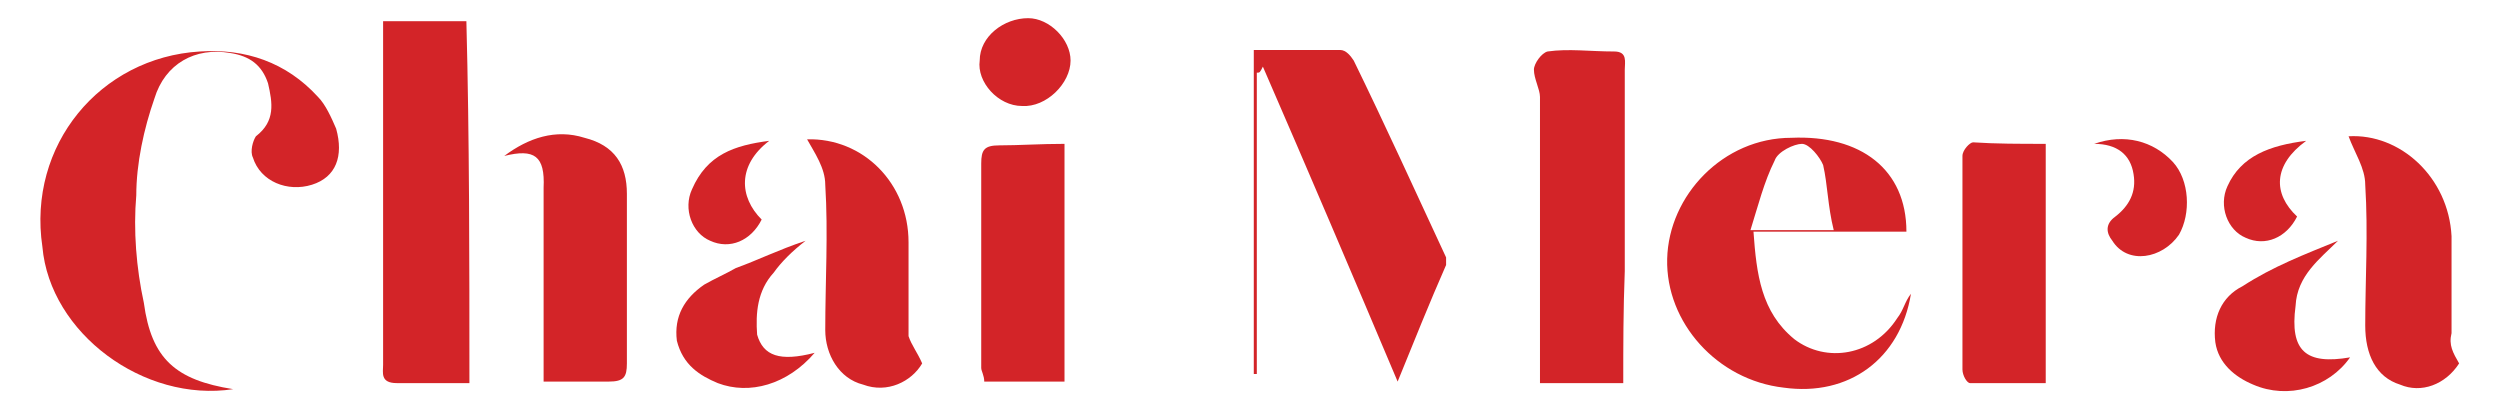 <?xml version="1.0" encoding="utf-8"?>
<!-- Generator: Adobe Illustrator 23.0.5, SVG Export Plug-In . SVG Version: 6.00 Build 0)  -->
<svg version="1.1" id="Layer_1" xmlns="http://www.w3.org/2000/svg" xmlns:xlink="http://www.w3.org/1999/xlink" x="0px" y="0px"
	 viewBox="0 0 165.1 26.3" style="enable-background:new 0 0 165.1 26.3;" xml:space="preserve">
<style type="text/css">
	.st0{display:none;fill:#D32428;}
	.st1{fill:#D32428;}
</style>
<g>
	<path class="st0" d="M172.2,32.9c-60.7,0-121.6,0-182.3,0c0-12.6,0-25.5,0-38.1c60.7,0,121.6,0,182.3,0
		C172.2,7.5,172.2,20.1,172.2,32.9z M15.4,25.7c-3.7-0.5-5.3-1.8-6.1-5.5c-0.4-2.3-0.5-4.8-0.5-7.1c0.2-2.1,0.5-4.3,1.2-6.4
		c0.9-2.3,2.7-3.2,4.8-3c1.4,0,2.5,0.7,2.7,2C17.8,6.8,18,8,16.8,9.1c-0.4,0.2-0.4,0.9-0.2,1.4c0.5,1.6,2.5,2.3,3.9,1.8
		c1.4-0.5,2.1-2,1.6-3.7c-0.4-0.7-0.7-1.4-1.2-2.1C18.7,3.9,16.2,3,13,3.2C6.6,3.8,1.8,9.6,2.5,16C3.3,21.9,9.5,26.5,15.4,25.7z
		 M31,25.3c0-8.2,0-16.2,0-24.2c-2,0-3.7,0-5.5,0c0,0.5,0,0.9,0,1.2c0,7.1,0,14.4,0,21.5c0,0.5-0.2,1.4,0.9,1.2
		C27.6,25.3,29.2,25.3,31,25.3z M83,4.8c0.2,0,0.2,0,0.4,0c2.8,6.8,5.9,13.7,8.9,20.8c1.2-2.8,2.3-5.2,3.2-7.7c0-0.2,0-0.5,0-0.5
		c-2-4.3-4.1-8.7-6.1-13c-0.2-0.4-0.5-0.7-0.9-0.7c-2,0-3.7,0-5.7,0c0,7.3,0,14.2,0,21.4H83C83,18.2,83,11.4,83,4.8z M107.2,25.3
		c0-2.5,0-4.8,0-7.3c0-4.4,0-8.9,0-13.3c0-0.5,0.2-1.2-0.7-1.2c-1.4,0-2.8,0-4.4,0c-0.4,0-0.7,0.7-0.9,1.2c0,0.5,0.4,1.2,0.4,1.8
		c0,5.7,0,11.6,0,17.3c0,0.5,0,0.9,0,1.6C103.5,25.3,105.2,25.3,107.2,25.3z M125.9,15.3c0-3.9-3-6.2-7.3-6.2
		c-4.4,0.2-8.2,3.7-8.2,8c-0.2,4.3,3.2,8,7.7,8.5c4.1,0.4,7.5-2.1,8.4-6.2c-0.4,0.5-0.5,1.1-0.9,1.6c-1.6,2.5-4.6,3.2-6.8,1.4
		c-2.3-1.8-2.7-4.4-2.7-7.1C119.1,15.3,122.5,15.3,125.9,15.3z M33.3,10.3c2.1-0.5,2.7,0,2.7,2.1c0,3.7,0,7.5,0,11.4
		c0,0.5,0,0.9,0,1.4c1.6,0,2.8,0,4.3,0c1.1,0,1.2-0.4,1.2-1.2c0-3.7,0-7.5,0-11.2c0-2-1.1-3.2-2.8-3.7C36.7,8.6,34.9,9.1,33.3,10.3z
		 M135.1,9.5c-1.8,0-3.4,0-5,0c-0.2,0-0.7,0.5-0.7,0.9c0,4.6,0,9.4,0,14.1c0,0.4,0.4,0.9,0.5,0.9c1.6,0,3.2,0,5,0
		C135.1,20,135.1,15,135.1,9.5z M70.3,9.5c-1.6,0-2.8,0-4.3,0c-1.1,0-1.2,0.4-1.2,1.2c0,4.4,0,9.1,0,13.5c0,0.4,0,0.5,0.2,0.9
		c1.8,0,3.6,0,5.3,0C70.3,20,70.3,14.8,70.3,9.5z M60.9,24c-0.4-0.9-0.7-1.4-0.7-2c0-2.1,0-4.1,0-6.2c0-3.9-3-6.8-6.8-6.8
		c0.4,0.9,1.1,2,1.2,3c0.2,3.2,0.2,6.4,0,9.6c0,1.8,0.9,3.2,2.5,3.6C58.8,26,60.4,25.3,60.9,24z M162.4,24c-0.4-0.7-0.7-1.2-0.7-1.8
		c0-2.1,0-4.3,0-6.4c0-3.7-3.2-6.8-6.8-6.6c0.4,1.1,1.1,2.1,1.1,3.2c0.2,3,0.2,6.1,0,9.3c0,2,0.7,3.4,2.3,3.9
		C160,26,161.7,25.5,162.4,24z M53.8,23.3c-2.3,0.5-3.4,0.2-3.7-1.4c-0.2-1.4-0.2-2.8,1.1-4.1c0.7-0.7,1.4-1.2,2.1-2.1
		c-1.6,0.7-3,1.2-4.6,1.8c-0.7,0.4-1.4,0.7-2.1,1.1c-1.4,0.9-2.1,2.1-1.8,3.7c0.2,1.6,1.2,2.3,2.7,2.8
		C49.5,26.2,51.8,25.5,53.8,23.3z M154.4,15.9c-2.1,0.9-4.3,1.8-6.4,3c-1.4,0.7-2,2-1.8,3.7c0.2,1.4,1.2,2.3,2.5,2.8
		c2.1,0.9,5,0.2,6.4-1.8c-2.8,0.5-3.9-0.5-3.6-3.4C151.7,18.2,153.1,17.1,154.4,15.9z M138.3,9.5c1.4,0,2.3,0.7,2.5,2
		c0.2,1.2-0.4,2.1-1.2,2.8c-0.7,0.5-0.5,1.1-0.2,1.6c1.1,1.6,3.6,1.2,4.4-0.4c0.9-1.4,0.7-3.6-0.4-4.8
		C142.4,9.3,140.3,8.7,138.3,9.5z M67.5,7c1.6,0,3.2-1.4,3.2-3c0-1.4-1.4-2.8-2.8-2.8c-1.6,0-3,1.2-3.2,2.8C64.5,5.5,65.9,7,67.5,7z
		 M50.8,9.3c-2.3,0.4-4.1,1.1-5.2,3c-0.5,1.2,0,3,1.2,3.4c1.2,0.5,2.7,0,3.4-1.4C48.6,12.8,48.6,10.9,50.8,9.3z M151.7,14.3
		c-1.6-1.4-1.6-3.6,0.5-5.2c-2.3,0.4-4.1,1.1-5.2,3c-0.5,1.2,0,2.8,1.2,3.4C149.5,16.2,151,15.7,151.7,14.3z"/>
	<path class="st1" d="M15.4,25.7c-5.9,0.9-12.1-3.7-12.6-9.4C1.8,9.6,6.6,3.8,13.2,3.4c3-0.2,5.7,0.7,7.8,3c0.5,0.5,0.9,1.4,1.2,2.1
		c0.5,1.8,0,3.2-1.6,3.7s-3.4-0.2-3.9-1.8c-0.2-0.4,0-1.1,0.2-1.4C18.2,8,18,6.8,17.7,5.5c-0.4-1.2-1.2-1.8-2.5-2
		c-2.3-0.4-4.3,0.7-5,3c-0.7,2-1.2,4.3-1.2,6.4c-0.2,2.3,0,4.8,0.5,7.1C10,23.7,11.6,25.1,15.4,25.7z"/>
	<path class="st1" d="M31,25.3c-1.8,0-3.2,0-4.8,0c-1.1,0-0.9-0.7-0.9-1.2c0-7.1,0-14.4,0-21.5c0-0.4,0-0.7,0-1.2c1.8,0,3.6,0,5.5,0
		C31,9.1,31,17.1,31,25.3z"/>
	<path class="st1" d="M83,4.8c0,6.6,0,13.3,0,19.9h-0.2c0-6.9,0-14.1,0-21.4c2,0,3.9,0,5.7,0c0.4,0,0.7,0.4,0.9,0.7
		c2.1,4.3,4.1,8.7,6.1,13c0,0.2,0,0.4,0,0.5c-1.1,2.5-2.1,5-3.2,7.7c-3-7.1-5.9-13.9-8.9-20.8C83.2,4.8,83.2,4.8,83,4.8z"/>
	<path class="st1" d="M107.2,25.3c-2,0-3.7,0-5.5,0c0-0.5,0-1.1,0-1.6c0-5.7,0-11.6,0-17.3c0-0.5-0.4-1.2-0.4-1.8
		c0-0.4,0.5-1.1,0.9-1.2c1.4-0.2,2.8,0,4.4,0c0.9,0,0.7,0.7,0.7,1.2c0,4.4,0,8.9,0,13.3C107.2,20.5,107.2,22.8,107.2,25.3z"/>
	<path class="st1" d="M125.9,15.3c-3.4,0-6.8,0-10.1,0c0.2,2.8,0.5,5.3,2.7,7.1c2.1,1.6,5.2,1.1,6.8-1.4c0.4-0.5,0.5-1.1,0.9-1.6
		c-0.7,4.3-4.1,6.8-8.4,6.2c-4.4-0.5-7.8-4.3-7.7-8.5s3.7-8,8.2-8C122.9,8.9,125.9,11.2,125.9,15.3z M121.1,15.2
		c-0.4-1.6-0.4-3-0.7-4.3c-0.2-0.5-0.9-1.4-1.4-1.4c-0.5,0-1.6,0.5-1.8,1.1c-0.7,1.4-1.1,3-1.6,4.6
		C117.5,15.2,119.1,15.2,121.1,15.2z"/>
	<path class="st1" d="M33.3,10.3c1.6-1.2,3.4-1.8,5.3-1.2c2,0.5,2.8,1.8,2.8,3.7c0,3.7,0,7.5,0,11.2c0,0.9-0.2,1.2-1.2,1.2
		c-1.4,0-2.7,0-4.3,0c0-0.5,0-1.1,0-1.4c0-3.7,0-7.5,0-11.4C36,10.3,35.3,9.8,33.3,10.3z"/>
	<path class="st1" d="M135.1,9.5c0,5.3,0,10.5,0,15.8c-1.8,0-3.4,0-5,0c-0.2,0-0.5-0.5-0.5-0.9c0-4.6,0-9.4,0-14.1
		c0-0.4,0.5-0.9,0.7-0.9C131.8,9.5,133.4,9.5,135.1,9.5z"/>
	<path class="st1" d="M70.3,9.5c0,5.3,0,10.5,0,15.7c-1.8,0-3.6,0-5.3,0c0-0.4-0.2-0.7-0.2-0.9c0-4.4,0-9.1,0-13.5
		c0-0.9,0.2-1.2,1.2-1.2C67.3,9.6,68.7,9.5,70.3,9.5z"/>
	<path class="st1" d="M60.9,24c-0.7,1.2-2.3,2-3.9,1.4c-1.6-0.4-2.5-2-2.5-3.6c0-3.2,0.2-6.4,0-9.6c0-1.1-0.7-2.1-1.2-3
		C57,9.1,60,12.1,60,16c0,2.1,0,4.1,0,6.2C60.2,22.8,60.6,23.3,60.9,24z"/>
	<path class="st1" d="M162.4,24c-0.9,1.4-2.5,2-3.9,1.4c-1.6-0.5-2.3-2-2.3-3.9c0-3,0.2-6.1,0-9.3c0-1.1-0.7-2.1-1.1-3.2
		c3.4-0.2,6.6,2.7,6.8,6.6c0,2.1,0,4.3,0,6.4C161.7,22.8,162,23.3,162.4,24z"/>
	<path class="st1" d="M53.8,23.3c-1.8,2.1-4.3,2.8-6.4,2c-1.2-0.5-2.3-1.2-2.7-2.8c-0.2-1.6,0.5-2.8,1.8-3.7
		c0.7-0.4,1.4-0.7,2.1-1.1c1.4-0.5,2.8-1.2,4.6-1.8c-0.9,0.7-1.6,1.4-2.1,2.1c-1.1,1.2-1.2,2.7-1.1,4.1
		C50.4,23.5,51.5,23.9,53.8,23.3z"/>
	<path class="st1" d="M154.4,15.9c-1.2,1.2-2.7,2.3-2.8,4.3c-0.4,3,0.7,3.9,3.6,3.4c-1.4,2-4.1,2.8-6.4,1.8
		c-1.2-0.5-2.3-1.4-2.5-2.8c-0.2-1.6,0.4-3,1.8-3.7C150.1,17.6,152.2,16.8,154.4,15.9z"/>
	<path class="st1" d="M138.3,9.5c2-0.7,3.9-0.2,5.2,1.2c1.1,1.2,1.2,3.4,0.4,4.8c-1.1,1.6-3.4,2-4.4,0.4c-0.4-0.5-0.5-1.1,0.2-1.6
		c0.9-0.7,1.4-1.6,1.2-2.8C140.7,10.2,139.8,9.5,138.3,9.5z"/>
	<path class="st1" d="M67.5,7c-1.6,0-3-1.6-2.8-3c0-1.6,1.6-2.8,3.2-2.8c1.4,0,2.8,1.4,2.8,2.8C70.7,5.5,69.1,7.1,67.5,7z"/>
	<path class="st1" d="M50.8,9.3c-2.1,1.6-2,3.7-0.5,5.2c-0.7,1.4-2.1,2-3.4,1.4c-1.2-0.5-1.8-2.1-1.2-3.4
		C46.7,10.2,48.5,9.6,50.8,9.3z"/>
	<path class="st1" d="M151.7,14.3c-0.7,1.4-2.1,2-3.4,1.4c-1.2-0.5-1.8-2.1-1.2-3.4c0.9-2,2.8-2.7,5.2-3
		C150.1,10.9,150.1,12.8,151.7,14.3z"/>
	<path class="st0" d="M121.1,15.2c-2,0-3.6,0-5.7,0c0.5-1.8,0.9-3.2,1.6-4.6c0.2-0.5,1.2-1.1,1.8-1.1s1.2,0.9,1.4,1.4
		C120.7,12.1,120.7,13.5,121.1,15.2z"/>
</g>
</svg>
